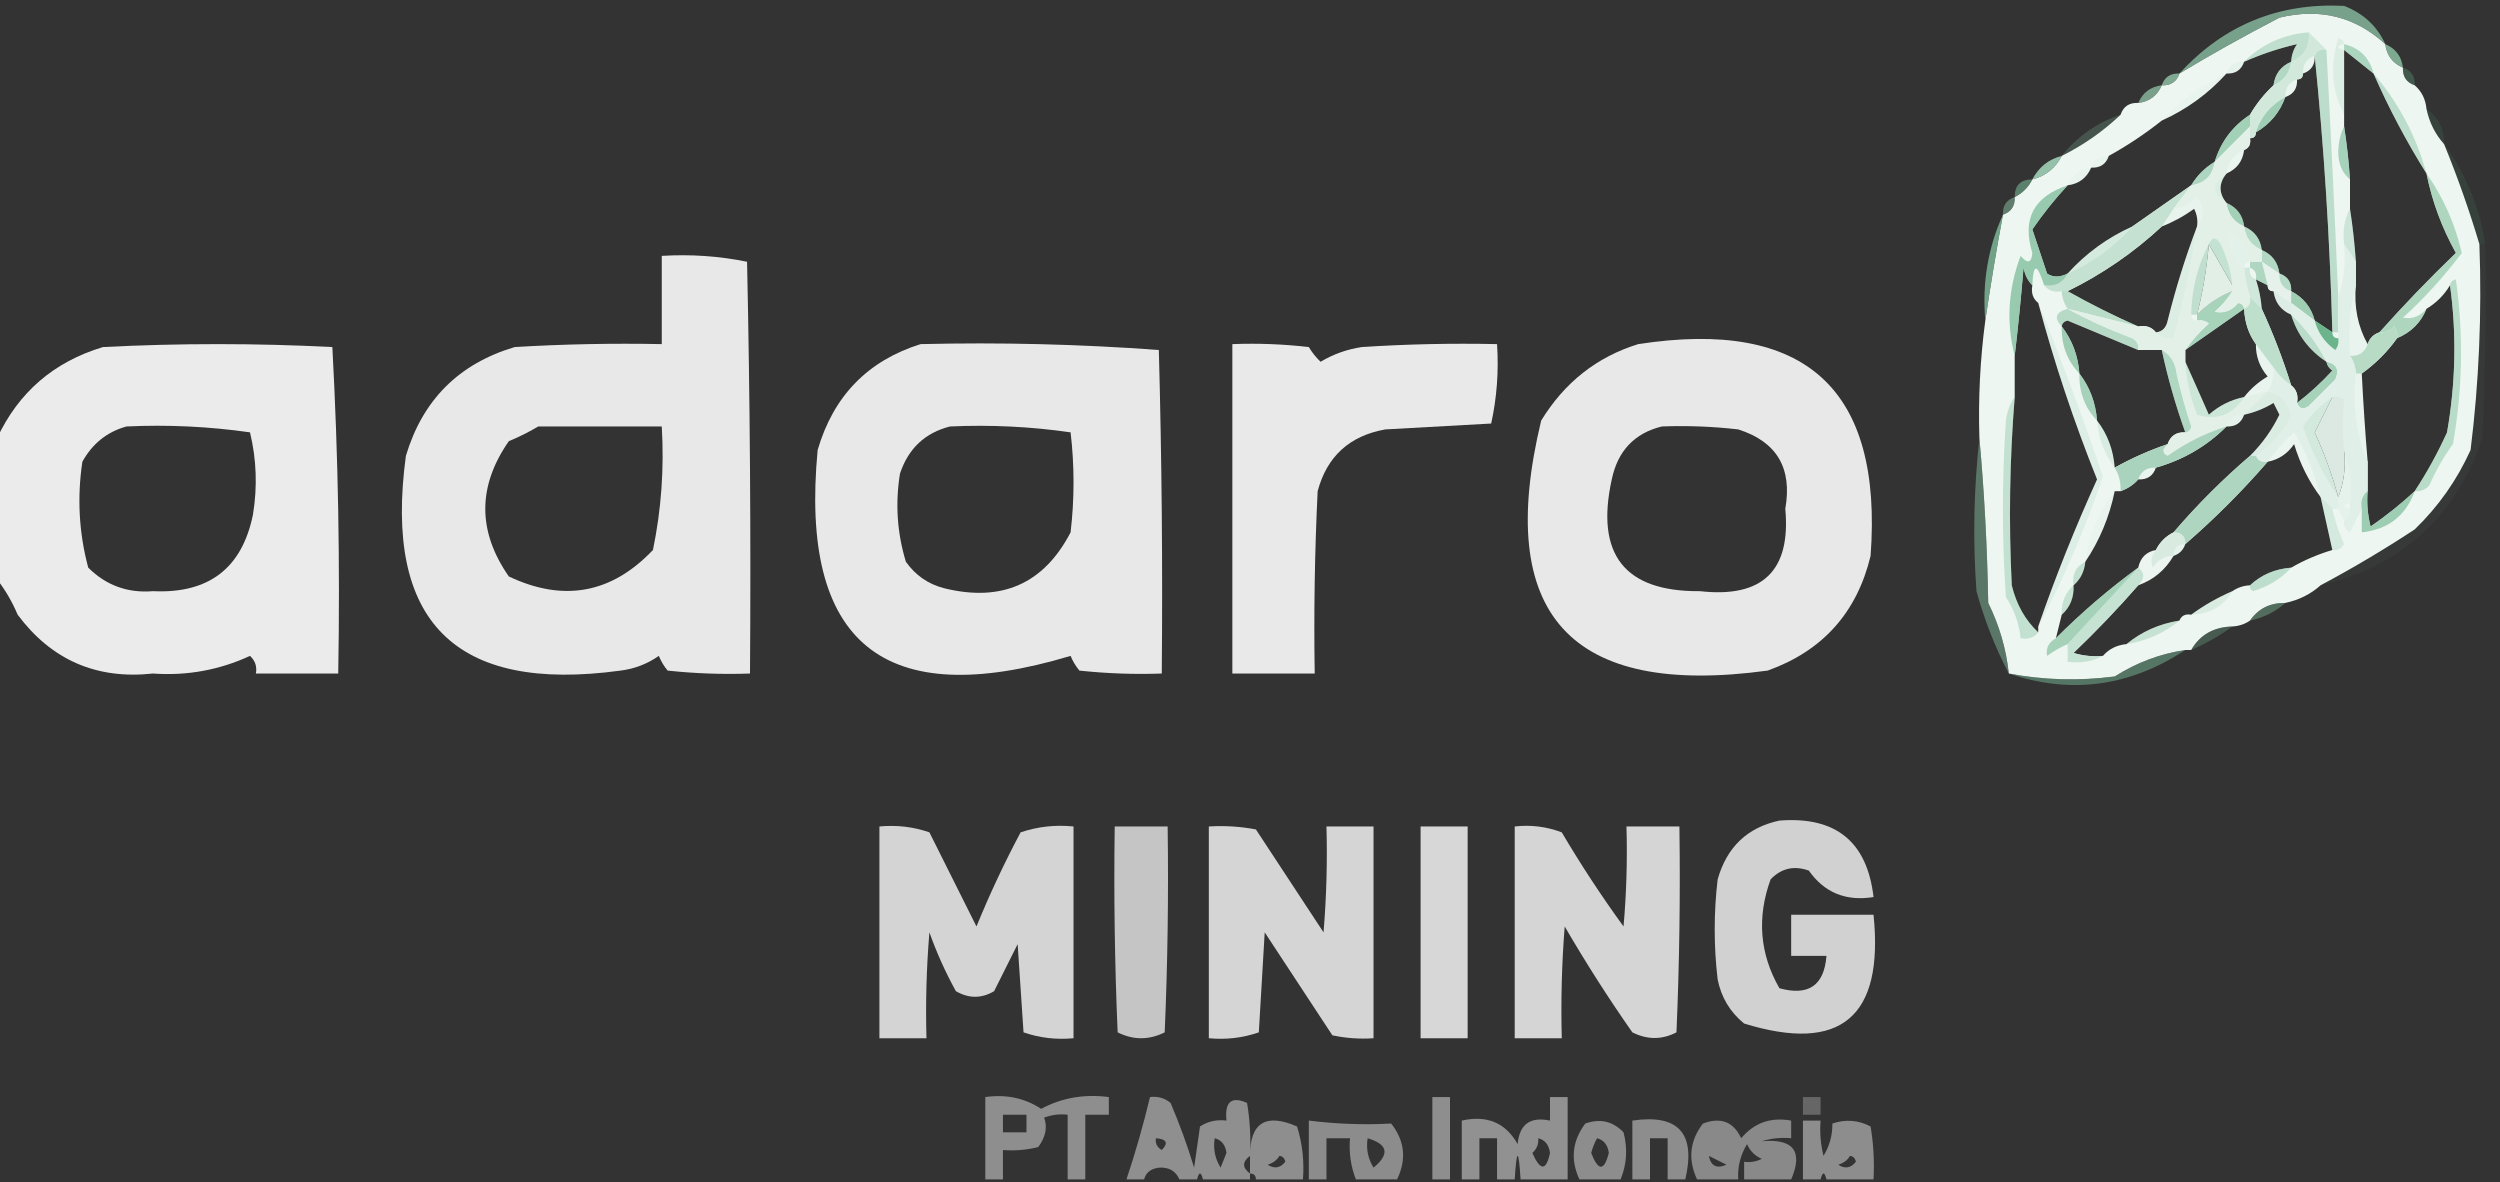 <?xml version="1.0" encoding="UTF-8"?>
<!DOCTYPE svg PUBLIC "-//W3C//DTD SVG 1.1//EN" "http://www.w3.org/Graphics/SVG/1.1/DTD/svg11.dtd">
<svg xmlns="http://www.w3.org/2000/svg" version="1.1" width="425px" height="201px" style="shape-rendering:geometricPrecision; text-rendering:geometricPrecision; image-rendering:optimizeQuality; fill-rule:evenodd; clip-rule:evenodd" xmlns:xlink="http://www.w3.org/1999/xlink">
<rect width="100%" height="100%" fill="#333333" stroke="none"/>
<g><path style="opacity:1" fill="#edf6f1" d="M 405.5,7.5 C 405.738,9.404 406.738,10.738 408.5,11.5C 408.427,13.027 409.094,14.027 410.5,14.5C 411.674,15.514 412.34,16.847 412.5,18.5C 412.992,20.819 413.992,22.819 415.5,24.5C 417.772,30.049 419.772,35.716 421.5,41.5C 421.936,53.243 421.436,64.91 420,76.5C 417.694,81.613 414.528,86.113 410.5,90C 405.268,93.445 399.935,96.611 394.5,99.5C 392.819,101.008 390.819,102.008 388.5,102.5C 385.911,102.461 383.911,103.461 382.5,105.5C 381.609,106.11 380.609,106.443 379.5,106.5C 376.318,106.584 373.985,107.917 372.5,110.5C 372.167,110.5 371.833,110.5 371.5,110.5C 367.219,111.136 363.219,112.636 359.5,115C 353.418,115.788 347.418,115.621 341.5,114.5C 341.047,110.307 339.881,106.307 338,102.5C 337.83,92.991 337.33,83.658 336.5,74.5C 336.287,67.79 336.62,61.123 337.5,54.5C 338.364,48.608 339.364,42.608 340.5,36.5C 341.906,36.027 342.573,35.027 342.5,33.5C 343.833,32.833 344.833,31.833 345.5,30.5C 347.749,29.92 349.415,28.587 350.5,26.5C 354.192,24.656 357.525,22.323 360.5,19.5C 360.973,18.094 361.973,17.427 363.5,17.5C 365.404,17.262 366.738,16.262 367.5,14.5C 369.027,14.573 370.027,13.906 370.5,12.5C 376.005,9.189 381.672,6.022 387.5,3C 394.397,1.325 400.397,2.825 405.5,7.5 Z M 390.5,7.5 C 389.89,8.391 389.557,9.391 389.5,10.5C 387.738,11.262 386.738,12.596 386.5,14.5C 384.937,15.945 383.604,17.611 382.5,19.5C 379.529,21.443 377.529,24.109 376.5,27.5C 374.833,28.5 373.5,29.833 372.5,31.5C 369.158,33.836 365.825,36.169 362.5,38.5C 358.268,40.4 354.601,43.067 351.5,46.5C 350.153,47.171 348.986,47.171 348,46.5C 347.167,44 346.333,41.5 345.5,39C 347.32,36.348 349.32,33.848 351.5,31.5C 353.404,31.262 354.738,30.262 355.5,28.5C 357.027,28.573 358.027,27.906 358.5,26.5C 361.672,24.748 364.672,22.748 367.5,20.5C 371.732,18.6 375.399,15.933 378.5,12.5C 380.027,12.573 381.027,11.906 381.5,10.5C 384.406,9.213 387.406,8.213 390.5,7.5 Z M 398.5,8.5 C 400.167,9.833 401.833,11.167 403.5,12.5C 406.106,18.422 409.106,24.088 412.5,29.5C 413.461,34.256 415.127,38.756 417.5,43C 412.963,47.369 408.63,51.869 404.5,56.5C 403.5,56.833 402.833,57.5 402.5,58.5C 400.825,55.493 400.159,52.16 400.5,48.5C 400.5,47.167 400.5,45.833 400.5,44.5C 400.296,41.482 399.963,38.482 399.5,35.5C 399.5,33.833 399.5,32.167 399.5,30.5C 399.296,27.482 398.963,24.482 398.5,21.5C 398.5,20.833 398.5,20.167 398.5,19.5C 398.5,15.833 398.5,12.167 398.5,8.5 Z M 393.5,9.5 C 395.078,24.978 396.078,40.645 396.5,56.5C 395.5,55.833 394.5,55.167 393.5,54.5C 392.92,52.251 391.587,50.585 389.5,49.5C 389.573,47.973 388.906,46.973 387.5,46.5C 387.262,44.596 386.262,43.262 384.5,42.5C 384.262,40.596 383.262,39.262 381.5,38.5C 381.262,36.596 380.262,35.262 378.5,34.5C 377.167,32.833 377.167,31.167 378.5,29.5C 380.262,28.738 381.262,27.404 381.5,25.5C 382.338,25.158 382.672,24.492 382.5,23.5C 383.167,23.5 383.5,23.167 383.5,22.5C 385.914,21.089 387.581,19.089 388.5,16.5C 389.906,16.027 390.573,15.027 390.5,13.5C 391.167,13.5 391.5,13.167 391.5,12.5C 392.906,12.027 393.573,11.027 393.5,9.5 Z M 373.5,38.5 C 371.546,43.621 369.879,48.955 368.5,54.5C 368.253,55.713 367.586,56.38 366.5,56.5C 365.791,55.596 364.791,55.263 363.5,55.5C 359.377,53.685 355.377,51.685 351.5,49.5C 357.388,46.607 362.722,42.94 367.5,38.5C 369.426,37.758 371.259,36.758 373,35.5C 373.483,36.448 373.649,37.448 373.5,38.5 Z M 345.5,48.5 C 345.263,49.791 345.596,50.791 346.5,51.5C 349.217,61.65 352.55,71.65 356.5,81.5C 352.766,89.71 349.432,98.043 346.5,106.5C 346.5,106.833 346.5,107.167 346.5,107.5C 344.286,105.424 342.786,102.758 342,99.5C 341.47,88.823 341.637,78.156 342.5,67.5C 342.5,65.167 342.5,62.833 342.5,60.5C 343.089,55.52 343.589,50.52 344,45.5C 344.232,46.737 344.732,47.737 345.5,48.5 Z M 383.5,47.5 C 384.167,47.833 384.833,48.167 385.5,48.5C 385.5,49.167 385.833,49.5 386.5,49.5C 386.738,51.404 387.738,52.738 389.5,53.5C 390.529,56.891 392.529,59.557 395.5,61.5C 395.611,62.117 395.944,62.617 396.5,63C 394.63,65.04 392.63,66.873 390.5,68.5C 390.737,67.209 390.404,66.209 389.5,65.5C 388.108,61.051 386.441,56.718 384.5,52.5C 384.371,50.784 384.038,49.117 383.5,47.5 Z M 416.5,48.5 C 417.641,56.692 417.474,65.025 416,73.5C 414.423,76.989 412.589,80.323 410.5,83.5C 408.163,85.666 405.663,87.666 403,89.5C 402.505,87.527 402.338,85.527 402.5,83.5C 402.5,81.833 402.5,80.167 402.5,78.5C 402.084,73.507 401.751,68.507 401.5,63.5C 403.833,61.833 405.833,59.833 407.5,57.5C 409.911,56.483 411.578,54.816 412.5,52.5C 414.167,51.5 415.5,50.167 416.5,48.5 Z M 381.5,52.5 C 381.595,54.786 382.262,56.786 383.5,58.5C 383.472,60.582 384.139,62.416 385.5,64C 383.907,64.949 382.574,66.115 381.5,67.5C 379.243,67.962 377.243,68.962 375.5,70.5C 374.145,67.408 372.812,64.408 371.5,61.5C 371.5,60.833 371.5,60.167 371.5,59.5C 374.815,57.192 378.149,54.859 381.5,52.5 Z M 350.5,55.5 C 350.56,54.957 350.893,54.624 351.5,54.5C 355.526,56.182 359.526,57.849 363.5,59.5C 364.833,59.5 366.167,59.5 367.5,59.5C 368.526,64.273 369.859,68.939 371.5,73.5C 369.973,73.427 368.973,74.094 368.5,75.5C 365.378,76.561 362.378,77.895 359.5,79.5C 359.267,76.458 358.267,73.792 356.5,71.5C 356.267,68.458 355.267,65.792 353.5,63.5C 353.267,60.458 352.267,57.792 350.5,55.5 Z M 375.5,41.5 C 376.833,43.833 378.167,46.167 379.5,48.5C 379.5,48.833 379.5,49.167 379.5,49.5C 377.246,50.415 375.246,51.748 373.5,53.5C 374.486,49.557 375.152,45.557 375.5,41.5 Z M 396.5,67.5 C 397.239,67.369 397.906,67.536 398.5,68C 398.173,70.685 398.173,73.518 398.5,76.5C 398.806,79.385 398.473,82.052 397.5,84.5C 396.462,80.752 395.129,77.085 393.5,73.5C 394.519,71.489 395.519,69.489 396.5,67.5 Z M 382.5,77.5 C 377.86,81.473 373.527,85.806 369.5,90.5C 368.167,91.167 367.167,92.167 366.5,93.5C 364.856,93.81 363.856,94.81 363.5,96.5C 358.558,100.103 353.892,104.103 349.5,108.5C 349.833,107.167 350.167,105.833 350.5,104.5C 351.931,103.22 352.598,101.553 352.5,99.5C 353.674,98.486 354.34,97.153 354.5,95.5C 356.931,91.889 358.597,87.889 359.5,83.5C 359.833,83.5 360.167,83.5 360.5,83.5C 361.71,83.068 362.71,82.401 363.5,81.5C 365.027,81.573 366.027,80.906 366.5,79.5C 371.165,78.172 375.165,75.839 378.5,72.5C 380.027,72.573 381.027,71.906 381.5,70.5C 383.258,70.123 384.925,69.457 386.5,68.5C 386.833,69.167 387.167,69.833 387.5,70.5C 386.231,73.105 384.564,75.438 382.5,77.5 Z M 394.5,84.5 C 395.167,87.5 395.833,90.5 396.5,93.5C 394.046,94.227 391.713,95.227 389.5,96.5C 386.759,96.707 384.426,97.707 382.5,99.5C 381.391,99.557 380.391,99.89 379.5,100.5C 376.968,101.596 374.635,102.929 372.5,104.5C 371.508,104.328 370.842,104.662 370.5,105.5C 367.088,106.042 364.088,107.375 361.5,109.5C 359.847,109.66 358.514,110.326 357.5,111.5C 355.801,111.66 354.134,111.494 352.5,111C 356.398,107.271 360.065,103.438 363.5,99.5C 366.089,98.581 368.089,96.914 369.5,94.5C 370.5,94.167 371.167,93.5 371.5,92.5C 376.5,88.167 381.167,83.5 385.5,78.5C 387.371,78.141 388.871,77.141 390,75.5C 391.003,78.84 392.503,81.84 394.5,84.5 Z"/></g>
<g><path style="opacity:0.745" fill="#8ec6a8" d="M 405.5,7.5 C 400.397,2.825 394.397,1.325 387.5,3C 381.672,6.022 376.005,9.189 370.5,12.5C 378.005,4.275 387.339,0.441 398.5,1C 401.786,2.282 404.12,4.448 405.5,7.5 Z"/></g>
<g><path style="opacity:0.431" fill="#86c1a1" d="M 392.5,5.5 C 392.727,7.933 391.727,9.599 389.5,10.5C 389.557,9.391 389.89,8.391 390.5,7.5C 387.406,8.213 384.406,9.213 381.5,10.5C 384.497,7.504 388.164,5.837 392.5,5.5 Z"/></g>
<g><path style="opacity:0.58" fill="#7dbd9a" d="M 398.5,8.5 C 398.5,8.167 398.5,7.833 398.5,7.5C 401.167,8.167 402.833,9.833 403.5,12.5C 401.833,11.167 400.167,9.833 398.5,8.5 Z"/></g>
<g><path style="opacity:0.792" fill="#93c8ab" d="M 405.5,7.5 C 407.262,8.262 408.262,9.596 408.5,11.5C 406.738,10.738 405.738,9.404 405.5,7.5 Z"/></g>
<g><path style="opacity:0.031" fill="#68b38b" d="M 393.5,9.5 C 393.573,11.027 392.906,12.027 391.5,12.5C 391.427,10.973 392.094,9.973 393.5,9.5 Z"/></g>
<g><path style="opacity:0.055" fill="#61af85" d="M 381.5,10.5 C 381.027,11.906 380.027,12.573 378.5,12.5C 378.973,11.094 379.973,10.427 381.5,10.5 Z"/></g>
<g><path style="opacity:0.545" fill="#81bf9c" d="M 389.5,10.5 C 389.262,12.404 388.262,13.738 386.5,14.5C 386.738,12.596 387.738,11.262 389.5,10.5 Z"/></g>
<g><path style="opacity:0.784" fill="#95c9ac" d="M 370.5,12.5 C 370.027,13.906 369.027,14.573 367.5,14.5C 367.973,13.094 368.973,12.427 370.5,12.5 Z"/></g>
<g><path style="opacity:0.975" fill="#d0e7da" d="M 392.5,5.5 C 393.5,6.5 394.5,7.5 395.5,8.5C 394.508,8.328 393.842,8.662 393.5,9.5C 392.094,9.973 391.427,10.973 391.5,12.5C 391.5,13.167 391.167,13.5 390.5,13.5C 389.094,13.973 388.427,14.973 388.5,16.5C 385.983,17.893 384.316,19.893 383.5,22.5C 383.5,23.167 383.167,23.5 382.5,23.5C 382.5,22.833 382.5,22.167 382.5,21.5C 382.5,20.833 382.5,20.167 382.5,19.5C 383.604,17.611 384.937,15.945 386.5,14.5C 388.262,13.738 389.262,12.404 389.5,10.5C 391.727,9.599 392.727,7.933 392.5,5.5 Z"/></g>
<g><path style="opacity:0.314" fill="#63b087" d="M 408.5,11.5 C 409.906,11.973 410.573,12.973 410.5,14.5C 409.094,14.027 408.427,13.027 408.5,11.5 Z"/></g>
<g><path style="opacity:0.024" fill="#6bb58d" d="M 390.5,13.5 C 390.573,15.027 389.906,16.027 388.5,16.5C 388.427,14.973 389.094,13.973 390.5,13.5 Z"/></g>
<g><path style="opacity:0.722" fill="#96c9ad" d="M 367.5,14.5 C 366.738,16.262 365.404,17.262 363.5,17.5C 364.262,15.738 365.596,14.738 367.5,14.5 Z"/></g>
<g><path style="opacity:0.02" fill="#7cbd9a" d="M 378.5,12.5 C 375.399,15.933 371.732,18.6 367.5,20.5C 370.601,17.067 374.268,14.4 378.5,12.5 Z"/></g>
<g><path style="opacity:0.176" fill="#90c7a9" d="M 398.5,7.5 C 397.167,7.833 397.167,8.167 398.5,8.5C 398.5,12.167 398.5,15.833 398.5,19.5C 396.395,15.43 396.062,11.097 397.5,6.5C 398.107,6.624 398.44,6.957 398.5,7.5 Z"/></g>
<g><path style="opacity:0.243" fill="#7ebe9c" d="M 360.5,19.5 C 357.525,22.323 354.192,24.656 350.5,26.5C 353.172,23.169 356.505,20.835 360.5,19.5 Z"/></g>
<g><path style="opacity:0.635" fill="#78bb96" d="M 382.5,19.5 C 382.5,20.167 382.5,20.833 382.5,21.5C 380.5,23.5 378.5,25.5 376.5,27.5C 377.529,24.109 379.529,21.443 382.5,19.5 Z"/></g>
<g><path style="opacity:0.812" fill="#8dc5a6" d="M 388.5,16.5 C 387.581,19.089 385.914,21.089 383.5,22.5C 384.316,19.893 385.983,17.893 388.5,16.5 Z"/></g>
<g><path style="opacity:0.137" fill="#4ea676" d="M 412.5,18.5 C 414.539,19.911 415.539,21.911 415.5,24.5C 413.992,22.819 412.992,20.819 412.5,18.5 Z"/></g>
<g><path style="opacity:0.388" fill="#70b790" d="M 403.5,12.5 C 407.745,17.437 410.745,23.104 412.5,29.5C 409.106,24.088 406.106,18.422 403.5,12.5 Z"/></g>
<g><path style="opacity:0.024" fill="#5eae83" d="M 358.5,26.5 C 358.027,27.906 357.027,28.573 355.5,28.5C 355.973,27.094 356.973,26.427 358.5,26.5 Z"/></g>
<g><path style="opacity:0.012" fill="#66b28a" d="M 381.5,25.5 C 381.262,27.404 380.262,28.738 378.5,29.5C 378.738,27.596 379.738,26.262 381.5,25.5 Z"/></g>
<g><path style="opacity:0.694" fill="#88c3a3" d="M 398.5,21.5 C 398.963,24.482 399.296,27.482 399.5,30.5C 398.235,29.485 397.569,27.985 397.5,26C 397.508,24.293 397.842,22.793 398.5,21.5 Z"/></g>
<g><path style="opacity:0.914" fill="#9fcfb5" d="M 350.5,26.5 C 349.415,28.587 347.749,29.92 345.5,30.5C 346.585,28.413 348.251,27.08 350.5,26.5 Z"/></g>
<g><path style="opacity:0.592" fill="#82bf9d" d="M 376.5,27.5 C 376.167,29.833 374.833,31.167 372.5,31.5C 373.5,29.833 374.833,28.5 376.5,27.5 Z"/></g>
<g><path style="opacity:0.035" fill="#82c09f" d="M 355.5,28.5 C 354.738,30.262 353.404,31.262 351.5,31.5C 352.262,29.738 353.596,28.738 355.5,28.5 Z"/></g>
<g><path style="opacity:0.129" fill="#6db68f" d="M 378.5,29.5 C 377.167,31.167 377.167,32.833 378.5,34.5C 375.833,32.833 375.833,31.167 378.5,29.5 Z"/></g>
<g><path style="opacity:0.569" fill="#7abc99" d="M 345.5,30.5 C 344.833,31.833 343.833,32.833 342.5,33.5C 342.5,31.5 343.5,30.5 345.5,30.5 Z"/></g>
<g><path style="opacity:0.047" fill="#80bf9d" d="M 373.5,38.5 C 373.649,37.448 373.483,36.448 373,35.5C 371.259,36.758 369.426,37.758 367.5,38.5C 368.167,37.5 368.833,36.5 369.5,35.5C 371.044,35.297 372.378,34.63 373.5,33.5C 374.788,35.298 374.788,36.965 373.5,38.5 Z"/></g>
<g><path style="opacity:0.498" fill="#8dc5a7" d="M 342.5,33.5 C 342.573,35.027 341.906,36.027 340.5,36.5C 340.427,34.973 341.094,33.973 342.5,33.5 Z"/></g>
<g><path style="opacity:0.561" fill="#6ab48c" d="M 378.5,34.5 C 380.262,35.262 381.262,36.596 381.5,38.5C 379.738,37.738 378.738,36.404 378.5,34.5 Z"/></g>
<g><path style="opacity:0.231" fill="#60b086" d="M 399.5,35.5 C 399.963,38.482 400.296,41.482 400.5,44.5C 399.833,43.5 399.167,42.5 398.5,41.5C 398.205,39.265 398.539,37.265 399.5,35.5 Z"/></g>
<g><path style="opacity:0.118" fill="#55aa7c" d="M 415.5,24.5 C 419.18,29.538 421.514,35.205 422.5,41.5C 422.167,41.5 421.833,41.5 421.5,41.5C 419.772,35.716 417.772,30.049 415.5,24.5 Z"/></g>
<g><path style="opacity:0.21" fill="#75b994" d="M 362.5,38.5 C 359.399,41.933 355.732,44.6 351.5,46.5C 354.601,43.067 358.268,40.4 362.5,38.5 Z"/></g>
<g><path style="opacity:0.776" fill="#83c1a0" d="M 340.5,36.5 C 339.364,42.608 338.364,48.608 337.5,54.5C 336.95,48.108 337.95,42.108 340.5,36.5 Z"/></g>
<g><path style="opacity:0.133" fill="#72b892" d="M 373.5,38.5 C 372.582,44.921 371.248,51.255 369.5,57.5C 368.209,57.737 367.209,57.404 366.5,56.5C 367.586,56.38 368.253,55.713 368.5,54.5C 369.879,48.955 371.546,43.621 373.5,38.5 Z"/></g>
<g><path style="opacity:0.455" fill="#72b893" d="M 381.5,38.5 C 383.262,39.262 384.262,40.596 384.5,42.5C 382.738,41.738 381.738,40.404 381.5,38.5 Z"/></g>
<g><path style="opacity:0.886" fill="#fefffe" d="M 112.5,43.5 C 117.43,43.197 122.263,43.531 127,44.5C 127.5,67.831 127.667,91.164 127.5,114.5C 122.821,114.666 118.155,114.499 113.5,114C 112.874,113.25 112.374,112.416 112,111.5C 110.055,112.863 107.888,113.697 105.5,114C 77.356,117.856 65.189,105.689 69,77.5C 71.842,67.991 78.009,61.825 87.5,59C 95.827,58.5 104.16,58.334 112.5,58.5C 112.5,53.5 112.5,48.5 112.5,43.5 Z M 91.5,72.5 C 98.5,72.5 105.5,72.5 112.5,72.5C 112.925,79.615 112.425,86.615 111,93.5C 103.968,100.901 95.801,102.401 86.5,98C 81.167,90.333 81.167,82.667 86.5,75C 88.315,74.243 89.981,73.41 91.5,72.5 Z"/></g>
<g><path style="opacity:0.067" fill="#59ab7e" d="M 382.5,44.5 C 381.833,44.5 381.5,44.833 381.5,45.5C 379.825,43.821 378.992,41.821 379,39.5C 380.669,40.846 381.836,42.513 382.5,44.5 Z"/></g>
<g><path style="opacity:0.494" fill="#78bb97" d="M 384.5,42.5 C 386.262,43.262 387.262,44.596 387.5,46.5C 386.5,45.833 385.5,45.167 384.5,44.5C 384.5,43.833 384.5,43.167 384.5,42.5 Z"/></g>
<g><path style="opacity:0.961" fill="#c4e0d0" d="M 372.5,31.5 C 371.5,32.833 370.5,34.167 369.5,35.5C 368.833,36.5 368.167,37.5 367.5,38.5C 362.722,42.94 357.388,46.607 351.5,49.5C 351.167,49.5 350.833,49.5 350.5,49.5C 349.209,49.737 348.209,49.404 347.5,48.5C 349.38,48.771 350.713,48.104 351.5,46.5C 355.732,44.6 359.399,41.933 362.5,38.5C 365.825,36.169 369.158,33.836 372.5,31.5 Z"/></g>
<g><path style="opacity:0.976" fill="#e4f0e9" d="M 384.5,44.5 C 385.5,45.167 386.5,45.833 387.5,46.5C 387.427,48.027 388.094,49.027 389.5,49.5C 389.5,50.167 389.5,50.833 389.5,51.5C 388.5,50.833 387.5,50.167 386.5,49.5C 385.833,49.5 385.5,49.167 385.5,48.5C 385.167,47.167 384.833,45.833 384.5,44.5 Z"/></g>
<g><path style="opacity:0.427" fill="#7abc98" d="M 393.5,9.5 C 393.842,8.662 394.508,8.328 395.5,8.5C 396.241,22.496 396.907,36.496 397.5,50.5C 397.5,52.5 397.5,54.5 397.5,56.5C 397.167,56.5 396.833,56.5 396.5,56.5C 396.078,40.645 395.078,24.978 393.5,9.5 Z"/></g>
<g><path style="opacity:0.188" fill="#5aac80" d="M 381.5,45.5 C 381.833,45.5 382.167,45.5 382.5,45.5C 382.328,46.492 382.662,47.158 383.5,47.5C 384.038,49.117 384.371,50.784 384.5,52.5C 383.833,51.833 383.167,51.167 382.5,50.5C 381.962,48.883 381.629,47.216 381.5,45.5 Z"/></g>
<g><path style="opacity:0.576" fill="#81bf9d" d="M 382.5,45.5 C 382.5,45.167 382.5,44.833 382.5,44.5C 383.167,44.5 383.833,44.5 384.5,44.5C 384.833,45.833 385.167,47.167 385.5,48.5C 384.833,48.167 384.167,47.833 383.5,47.5C 383.672,46.508 383.338,45.842 382.5,45.5 Z"/></g>
<g><path style="opacity:0.804" fill="#83c09f" d="M 351.5,31.5 C 349.32,33.848 347.32,36.348 345.5,39C 346.333,41.5 347.167,44 348,46.5C 348.986,47.171 350.153,47.171 351.5,46.5C 350.713,48.104 349.38,48.771 347.5,48.5C 346.305,44.714 345.638,44.714 345.5,48.5C 344.732,47.737 344.232,46.737 344,45.5C 343.589,50.52 343.089,55.52 342.5,60.5C 341.034,54.855 341.368,49.188 343.5,43.5C 344.687,44.894 345.354,44.727 345.5,43C 343.706,37.272 345.706,33.439 351.5,31.5 Z"/></g>
<g><path style="opacity:0.537" fill="#85c1a2" d="M 387.5,46.5 C 388.906,46.973 389.573,47.973 389.5,49.5C 388.094,49.027 387.427,48.027 387.5,46.5 Z"/></g>
<g><path style="opacity:0.659" fill="#8dc5a6" d="M 412.5,29.5 C 415.35,33.523 417.35,38.023 418.5,43C 415.549,46.954 412.216,50.621 408.5,54C 410.066,54.3 411.399,53.8 412.5,52.5C 411.578,54.816 409.911,56.483 407.5,57.5C 407.631,56.761 407.464,56.094 407,55.5C 406.329,56.252 405.496,56.586 404.5,56.5C 408.63,51.869 412.963,47.369 417.5,43C 415.127,38.756 413.461,34.256 412.5,29.5 Z"/></g>
<g><path style="opacity:0.667" fill="#86c1a0" d="M 379.5,49.5 C 378.71,50.794 377.71,51.961 376.5,53C 378.047,53.333 379.38,52.833 380.5,51.5C 381.107,51.624 381.44,51.957 381.5,52.5C 378.149,54.859 374.815,57.192 371.5,59.5C 372.625,57.871 373.959,56.371 375.5,55C 374.906,54.536 374.239,54.369 373.5,54.5C 373.5,54.167 373.5,53.833 373.5,53.5C 375.246,51.748 377.246,50.415 379.5,49.5 Z"/></g>
<g><path style="opacity:0.537" fill="#8cc5a5" d="M 350.5,49.5 C 350.833,49.5 351.167,49.5 351.5,49.5C 355.377,51.685 359.377,53.685 363.5,55.5C 359.515,54.512 355.515,53.512 351.5,52.5C 350.89,51.609 350.557,50.609 350.5,49.5 Z"/></g>
<g><path style="opacity:0.129" fill="#74b993" d="M 386.5,49.5 C 387.5,50.167 388.5,50.833 389.5,51.5C 389.5,52.167 389.5,52.833 389.5,53.5C 387.738,52.738 386.738,51.404 386.5,49.5 Z"/></g>
<g><path style="opacity:0.725" fill="#83c09e" d="M 389.5,49.5 C 391.587,50.585 392.92,52.251 393.5,54.5C 392.167,53.5 390.833,52.5 389.5,51.5C 389.5,50.833 389.5,50.167 389.5,49.5 Z"/></g>
<g><path style="opacity:0.558" fill="#90c7a9" d="M 416.5,48.5 C 416.56,47.957 416.893,47.624 417.5,47.5C 418.817,56.861 418.65,66.194 417,75.5C 415.414,77.671 414.08,80.004 413,82.5C 412.329,83.252 411.496,83.586 410.5,83.5C 412.589,80.323 414.423,76.989 416,73.5C 417.474,65.025 417.641,56.692 416.5,48.5 Z"/></g>
<g><path style="opacity:0.475" fill="#7abc99" d="M 351.5,52.5 C 354.957,54.391 358.624,56.058 362.5,57.5C 363.298,57.957 363.631,58.624 363.5,59.5C 359.526,57.849 355.526,56.182 351.5,54.5C 350.893,54.624 350.56,54.957 350.5,55.5C 349.115,54.053 349.448,53.053 351.5,52.5 Z"/></g>
<g><path style="opacity:0.993" fill="#e2f0e8" d="M 382.5,21.5 C 382.5,22.167 382.5,22.833 382.5,23.5C 382.672,24.492 382.338,25.158 381.5,25.5C 379.738,26.262 378.738,27.596 378.5,29.5C 375.833,31.167 375.833,32.833 378.5,34.5C 378.738,36.404 379.738,37.738 381.5,38.5C 381.738,40.404 382.738,41.738 384.5,42.5C 384.5,43.167 384.5,43.833 384.5,44.5C 383.833,44.5 383.167,44.5 382.5,44.5C 381.836,42.513 380.669,40.846 379,39.5C 378.992,41.821 379.825,43.821 381.5,45.5C 381.629,47.216 381.962,48.883 382.5,50.5C 382.672,51.492 382.338,52.158 381.5,52.5C 381.44,51.957 381.107,51.624 380.5,51.5C 379.38,52.833 378.047,53.333 376.5,53C 377.71,51.961 378.71,50.794 379.5,49.5C 379.5,49.167 379.5,48.833 379.5,48.5C 379.244,46.063 378.577,43.729 377.5,41.5C 376.743,40.227 376.077,40.227 375.5,41.5C 373.584,45.163 372.584,49.163 372.5,53.5C 372.5,54.167 372.833,54.5 373.5,54.5C 374.239,54.369 374.906,54.536 375.5,55C 373.959,56.371 372.625,57.871 371.5,59.5C 371.5,60.167 371.5,60.833 371.5,61.5C 371.692,64.601 372.358,67.601 373.5,70.5C 376.833,71.544 379.499,70.544 381.5,67.5C 382.833,67.167 384.167,66.833 385.5,66.5C 384.167,67.833 382.833,69.167 381.5,70.5C 379.973,70.427 378.973,71.094 378.5,72.5C 374.91,73.628 371.577,75.295 368.5,77.5C 367.537,77.03 367.537,76.364 368.5,75.5C 368.973,74.094 369.973,73.427 371.5,73.5C 372.043,73.44 372.376,73.107 372.5,72.5C 371.512,69.55 370.679,66.55 370,63.5C 369.8,61.68 368.966,60.347 367.5,59.5C 366.167,59.5 364.833,59.5 363.5,59.5C 363.631,58.624 363.298,57.957 362.5,57.5C 358.624,56.058 354.957,54.391 351.5,52.5C 355.515,53.512 359.515,54.512 363.5,55.5C 364.791,55.263 365.791,55.596 366.5,56.5C 367.209,57.404 368.209,57.737 369.5,57.5C 371.248,51.255 372.582,44.921 373.5,38.5C 374.788,36.965 374.788,35.298 373.5,33.5C 372.378,34.63 371.044,35.297 369.5,35.5C 370.5,34.167 371.5,32.833 372.5,31.5C 374.833,31.167 376.167,29.833 376.5,27.5C 378.5,25.5 380.5,23.5 382.5,21.5 Z M 375.5,41.5 C 376.833,43.833 378.167,46.167 379.5,48.5C 379.5,48.833 379.5,49.167 379.5,49.5C 377.246,50.415 375.246,51.748 373.5,53.5C 374.486,49.557 375.152,45.557 375.5,41.5 Z"/></g>
<g><path style="opacity:0.294" fill="#64b187" d="M 375.5,41.5 C 376.077,40.227 376.743,40.227 377.5,41.5C 378.577,43.729 379.244,46.063 379.5,48.5C 378.167,46.167 376.833,43.833 375.5,41.5 Z"/></g>
<g><path style="opacity:0.361" fill="#72b892" d="M 375.5,41.5 C 375.152,45.557 374.486,49.557 373.5,53.5C 373.167,53.5 372.833,53.5 372.5,53.5C 372.584,49.163 373.584,45.163 375.5,41.5 Z"/></g>
<g><path style="opacity:0.369" fill="#66b288" d="M 389.5,53.5 C 391.984,55.8 393.984,58.467 395.5,61.5C 392.529,59.557 390.529,56.891 389.5,53.5 Z"/></g>
<g><path style="opacity:0.902" fill="#fefffe" d="M -0.5,98.5 C -0.5,90.5 -0.5,82.5 -0.5,74.5C 3.162,66.674 9.162,61.508 17.5,59C 30.5,58.333 43.5,58.333 56.5,59C 57.492,77.424 57.826,95.924 57.5,114.5C 52.833,114.5 48.167,114.5 43.5,114.5C 43.719,113.325 43.386,112.325 42.5,111.5C 37.285,113.91 31.785,114.91 26,114.5C 16.419,115.542 8.752,112.209 3,104.5C 2.059,102.273 0.892,100.273 -0.5,98.5 Z M 21.5,72.5 C 28.532,72.17 35.532,72.503 42.5,73.5C 43.61,78.111 43.777,82.778 43,87.5C 41.142,96.615 35.475,100.948 26,100.5C 21.706,100.852 18.04,99.518 15,96.5C 13.424,90.612 13.091,84.612 14,78.5C 15.707,75.41 18.207,73.41 21.5,72.5 Z"/></g>
<g><path style="opacity:0.885" fill="#fefffe" d="M 156.5,58.5 C 170.079,58.177 183.579,58.51 197,59.5C 197.5,77.83 197.667,96.164 197.5,114.5C 192.821,114.666 188.155,114.499 183.5,114C 182.874,113.25 182.374,112.416 182,111.5C 150.226,121.05 135.893,109.384 139,76.5C 141.683,67.318 147.517,61.318 156.5,58.5 Z M 161.5,72.5 C 168.422,72.188 175.256,72.521 182,73.5C 182.667,79.167 182.667,84.833 182,90.5C 177.455,99.248 170.288,102.415 160.5,100C 157.804,99.31 155.637,97.81 154,95.5C 152.508,90.589 152.174,85.589 153,80.5C 154.419,76.245 157.253,73.579 161.5,72.5 Z"/></g>
<g><path style="opacity:0.892" fill="#fefffe" d="M 209.5,58.5 C 213.846,58.334 218.179,58.501 222.5,59C 223.047,59.925 223.713,60.758 224.5,61.5C 226.667,60.208 229,59.375 231.5,59C 239.159,58.5 246.826,58.334 254.5,58.5C 254.8,63.099 254.467,67.599 253.5,72C 247.5,72.333 241.5,72.667 235.5,73C 229.412,74.09 225.579,77.59 224,83.5C 223.5,93.828 223.334,104.161 223.5,114.5C 218.833,114.5 214.167,114.5 209.5,114.5C 209.5,95.833 209.5,77.167 209.5,58.5 Z"/></g>
<g><path style="opacity:0.884" fill="#fefffe" d="M 278.5,58.5 C 306.941,54.117 320.108,66.117 318,94.5C 315.677,104.156 309.843,110.656 300.5,114C 266.887,118.593 254.053,104.426 262,71.5C 265.969,65.01 271.469,60.676 278.5,58.5 Z M 282.5,72.5 C 286.846,72.334 291.179,72.501 295.5,73C 302.051,75.077 304.718,79.577 303.5,86.5C 304.471,97.027 299.638,101.694 289,100.5C 276.192,100.607 271.192,94.274 274,81.5C 275.015,76.654 277.849,73.654 282.5,72.5 Z"/></g>
<g><path style="opacity:0.031" fill="#6ab48c" d="M 400.5,48.5 C 400.159,52.16 400.825,55.493 402.5,58.5C 402.027,59.906 401.027,60.573 399.5,60.5C 399.183,56.298 399.517,52.298 400.5,48.5 Z"/></g>
<g><path style="opacity:0.988" fill="#b7dac5" d="M 407.5,57.5 C 405.833,59.833 403.833,61.833 401.5,63.5C 401.167,63.5 400.833,63.5 400.5,63.5C 400.443,62.391 400.11,61.391 399.5,60.5C 401.027,60.573 402.027,59.906 402.5,58.5C 402.833,57.5 403.5,56.833 404.5,56.5C 405.496,56.586 406.329,56.252 407,55.5C 407.464,56.094 407.631,56.761 407.5,57.5 Z"/></g>
<g><path style="opacity:0.808" fill="#8bc4a5" d="M 350.5,55.5 C 352.267,57.792 353.267,60.458 353.5,63.5C 351.415,61.316 350.415,58.649 350.5,55.5 Z"/></g>
<g><path style="opacity:0.957" fill="#bdddcb" d="M 382.5,50.5 C 383.167,51.167 383.833,51.833 384.5,52.5C 386.441,56.718 388.108,61.051 389.5,65.5C 388.272,64.694 387.272,63.694 386.5,62.5C 385.5,61.167 384.5,59.833 383.5,58.5C 382.262,56.786 381.595,54.786 381.5,52.5C 382.338,52.158 382.672,51.492 382.5,50.5 Z"/></g>
<g><path style="opacity:0.02" fill="#86c2a2" d="M 383.5,58.5 C 384.5,59.833 385.5,61.167 386.5,62.5C 386.567,63.959 386.234,65.292 385.5,66.5C 384.167,66.833 382.833,67.167 381.5,67.5C 382.574,66.115 383.907,64.949 385.5,64C 384.139,62.416 383.472,60.582 383.5,58.5 Z"/></g>
<g><path style="opacity:0.733" fill="#8bc4a5" d="M 395.5,61.5 C 397.225,61.843 397.725,62.843 397,64.5C 395.5,66 394,67.5 392.5,69C 391.563,69.692 390.897,69.525 390.5,68.5C 392.63,66.873 394.63,65.04 396.5,63C 395.944,62.617 395.611,62.117 395.5,61.5 Z"/></g>
<g><path style="opacity:0.122" fill="#69b48c" d="M 346.5,51.5 C 350.436,61.132 354.103,70.965 357.5,81C 354.493,89.875 350.827,98.375 346.5,106.5C 349.432,98.043 352.766,89.71 356.5,81.5C 352.55,71.65 349.217,61.65 346.5,51.5 Z"/></g>
<g><path style="opacity:0.455" fill="#67b38a" d="M 367.5,59.5 C 368.966,60.347 369.8,61.68 370,63.5C 370.679,66.55 371.512,69.55 372.5,72.5C 372.376,73.107 372.043,73.44 371.5,73.5C 369.859,68.939 368.526,64.273 367.5,59.5 Z"/></g>
<g><path style="opacity:0.165" fill="#81bf9d" d="M 385.5,66.5 C 387.844,66.979 389.178,68.479 389.5,71C 388.015,73.652 386.015,75.818 383.5,77.5C 383.167,77.5 382.833,77.5 382.5,77.5C 384.564,75.438 386.231,73.105 387.5,70.5C 387.167,69.833 386.833,69.167 386.5,68.5C 384.925,69.457 383.258,70.123 381.5,70.5C 382.833,69.167 384.167,67.833 385.5,66.5 Z"/></g>
<g><path style="opacity:0.965" fill="#e1efe8" d="M 398.5,41.5 C 399.167,42.5 399.833,43.5 400.5,44.5C 400.5,45.833 400.5,47.167 400.5,48.5C 399.517,52.298 399.183,56.298 399.5,60.5C 400.11,61.391 400.443,62.391 400.5,63.5C 399.892,68.944 400.558,73.944 402.5,78.5C 402.5,80.167 402.5,81.833 402.5,83.5C 401.596,84.209 401.263,85.209 401.5,86.5C 400.839,87.718 400.172,89.051 399.5,90.5C 398.702,90.043 398.369,89.376 398.5,88.5C 399.338,88.158 399.672,87.492 399.5,86.5C 399.5,86.167 399.5,85.833 399.5,85.5C 399.81,82.287 399.477,79.287 398.5,76.5C 398.173,73.518 398.173,70.685 398.5,68C 397.906,67.536 397.239,67.369 396.5,67.5C 394.521,68.812 392.855,70.479 391.5,72.5C 393.003,76.84 395.003,80.84 397.5,84.5C 397.5,85.167 397.5,85.833 397.5,86.5C 397.167,86.5 396.833,86.5 396.5,86.5C 395.833,85.833 395.167,85.167 394.5,84.5C 393.554,80.608 392.054,76.941 390,73.5C 388.293,75.037 386.793,76.704 385.5,78.5C 384.508,78.672 383.842,78.338 383.5,77.5C 386.015,75.818 388.015,73.652 389.5,71C 389.178,68.479 387.844,66.979 385.5,66.5C 386.234,65.292 386.567,63.959 386.5,62.5C 387.272,63.694 388.272,64.694 389.5,65.5C 390.404,66.209 390.737,67.209 390.5,68.5C 390.897,69.525 391.563,69.692 392.5,69C 394,67.5 395.5,66 397,64.5C 397.725,62.843 397.225,61.843 395.5,61.5C 393.984,58.467 391.984,55.8 389.5,53.5C 389.5,52.833 389.5,52.167 389.5,51.5C 390.833,52.5 392.167,53.5 393.5,54.5C 394.031,56.544 395.198,58.211 397,59.5C 397.464,58.906 397.631,58.239 397.5,57.5C 397.5,57.167 397.5,56.833 397.5,56.5C 397.5,54.5 397.5,52.5 397.5,50.5C 398.477,47.713 398.81,44.713 398.5,41.5 Z M 396.5,67.5 C 397.239,67.369 397.906,67.536 398.5,68C 398.173,70.685 398.173,73.518 398.5,76.5C 398.806,79.385 398.473,82.052 397.5,84.5C 396.462,80.752 395.129,77.085 393.5,73.5C 394.519,71.489 395.519,69.489 396.5,67.5 Z"/></g>
<g><path style="opacity:0.984" fill="#69b38a" d="M 393.5,54.5 C 394.5,55.167 395.5,55.833 396.5,56.5C 396.5,57.167 396.833,57.5 397.5,57.5C 397.631,58.239 397.464,58.906 397,59.5C 395.198,58.211 394.031,56.544 393.5,54.5 Z"/></g>
<g><path style="opacity:0.702" fill="#88c2a2" d="M 353.5,63.5 C 355.267,65.792 356.267,68.458 356.5,71.5C 354.415,69.316 353.415,66.649 353.5,63.5 Z"/></g>
<g><path style="opacity:0.322" fill="#88c3a3" d="M 371.5,61.5 C 372.812,64.408 374.145,67.408 375.5,70.5C 377.243,68.962 379.243,67.962 381.5,67.5C 379.499,70.544 376.833,71.544 373.5,70.5C 372.358,67.601 371.692,64.601 371.5,61.5 Z"/></g>
<g><path style="opacity:0.241" fill="#82bf9e" d="M 396.5,67.5 C 395.519,69.489 394.519,71.489 393.5,73.5C 395.129,77.085 396.462,80.752 397.5,84.5C 395.003,80.84 393.003,76.84 391.5,72.5C 392.855,70.479 394.521,68.812 396.5,67.5 Z"/></g>
<g><path style="opacity:0.055" fill="#64b188" d="M 381.5,70.5 C 381.027,71.906 380.027,72.573 378.5,72.5C 378.973,71.094 379.973,70.427 381.5,70.5 Z"/></g>
<g><path style="opacity:0.129" fill="#55aa7c" d="M 356.5,71.5 C 358.267,73.792 359.267,76.458 359.5,79.5C 357.733,77.208 356.733,74.542 356.5,71.5 Z"/></g>
<g><path style="opacity:0.012" fill="#7abc98" d="M 394.5,84.5 C 392.503,81.84 391.003,78.84 390,75.5C 388.871,77.141 387.371,78.141 385.5,78.5C 386.793,76.704 388.293,75.037 390,73.5C 392.054,76.941 393.554,80.608 394.5,84.5 Z"/></g>
<g><path style="opacity:0.027" fill="#67b28a" d="M 400.5,63.5 C 400.833,63.5 401.167,63.5 401.5,63.5C 401.751,68.507 402.084,73.507 402.5,78.5C 400.558,73.944 399.892,68.944 400.5,63.5 Z"/></g>
<g><path style="opacity:0.984" fill="#a8d2bb" d="M 378.5,72.5 C 375.165,75.839 371.165,78.172 366.5,79.5C 364.973,79.427 363.973,80.094 363.5,81.5C 362.71,82.401 361.71,83.068 360.5,83.5C 360.567,82.041 360.234,80.708 359.5,79.5C 362.378,77.895 365.378,76.561 368.5,75.5C 367.537,76.364 367.537,77.03 368.5,77.5C 371.577,75.295 374.91,73.628 378.5,72.5 Z"/></g>
<g><path style="opacity:0.008" fill="#59aa7d" d="M 366.5,79.5 C 366.027,80.906 365.027,81.573 363.5,81.5C 363.973,80.094 364.973,79.427 366.5,79.5 Z"/></g>
<g><path style="opacity:0.306" fill="#64b288" d="M 342.5,67.5 C 341.637,78.156 341.47,88.823 342,99.5C 342.786,102.758 344.286,105.424 346.5,107.5C 345.791,108.404 344.791,108.737 343.5,108.5C 343.245,105.984 342.411,103.65 341,101.5C 340.333,91.5 340.333,81.5 341,71.5C 341.21,69.942 341.71,68.609 342.5,67.5 Z"/></g>
<g><path style="opacity:0.057" fill="#65b188" d="M 398.5,76.5 C 399.477,79.287 399.81,82.287 399.5,85.5C 398.167,85.833 398.167,86.167 399.5,86.5C 399.672,87.492 399.338,88.158 398.5,88.5C 398.167,87.833 397.833,87.167 397.5,86.5C 397.5,85.833 397.5,85.167 397.5,84.5C 398.473,82.052 398.806,79.385 398.5,76.5 Z"/></g>
<g><path style="opacity:0.188" fill="#72b892" d="M 394.5,84.5 C 395.167,85.167 395.833,85.833 396.5,86.5C 396.961,88.55 397.628,90.55 398.5,92.5C 398.043,93.297 397.376,93.631 396.5,93.5C 395.833,90.5 395.167,87.5 394.5,84.5 Z"/></g>
<g><path style="opacity:0.91" fill="#a8d2ba" d="M 382.5,77.5 C 382.833,77.5 383.167,77.5 383.5,77.5C 383.842,78.338 384.508,78.672 385.5,78.5C 381.167,83.5 376.5,88.167 371.5,92.5C 371.5,91.167 370.833,90.5 369.5,90.5C 373.527,85.806 377.86,81.473 382.5,77.5 Z"/></g>
<g><path style="opacity:0.71" fill="#7cbc99" d="M 402.5,83.5 C 402.338,85.527 402.505,87.527 403,89.5C 405.663,87.666 408.163,85.666 410.5,83.5C 408.975,87.688 405.975,90.021 401.5,90.5C 401.5,89.167 401.5,87.833 401.5,86.5C 401.263,85.209 401.596,84.209 402.5,83.5 Z"/></g>
<g><path style="opacity:1" fill="#d9ebe1" d="M 369.5,90.5 C 370.833,90.5 371.5,91.167 371.5,92.5C 370.167,92.5 369.5,93.167 369.5,94.5C 367.983,94.511 366.816,95.177 366,96.5C 365.53,95.423 365.697,94.423 366.5,93.5C 367.167,92.167 368.167,91.167 369.5,90.5 Z"/></g>
<g><path style="opacity:0.016" fill="#74b993" d="M 359.5,83.5 C 358.597,87.889 356.931,91.889 354.5,95.5C 355.087,90.999 356.754,86.999 359.5,83.5 Z"/></g>
<g><path style="opacity:0.043" fill="#50a677" d="M 371.5,92.5 C 371.167,93.5 370.5,94.167 369.5,94.5C 369.5,93.167 370.167,92.5 371.5,92.5 Z"/></g>
<g><path style="opacity:0.043" fill="#7ebe9c" d="M 421.5,41.5 C 421.833,41.5 422.167,41.5 422.5,41.5C 422.667,52.505 422.5,63.505 422,74.5C 417.433,87.9 408.267,96.234 394.5,99.5C 399.935,96.611 405.268,93.445 410.5,90C 414.528,86.113 417.694,81.613 420,76.5C 421.436,64.91 421.936,53.243 421.5,41.5 Z"/></g>
<g><path style="opacity:0.341" fill="#73b893" d="M 354.5,95.5 C 354.34,97.153 353.674,98.486 352.5,99.5C 352.229,97.62 352.896,96.287 354.5,95.5 Z"/></g>
<g><path style="opacity:0.004" fill="#95c9ad" d="M 366.5,93.5 C 365.697,94.423 365.53,95.423 366,96.5C 366.816,95.177 367.983,94.511 369.5,94.5C 368.089,96.914 366.089,98.581 363.5,99.5C 364.625,98.348 364.625,97.348 363.5,96.5C 363.856,94.81 364.856,93.81 366.5,93.5 Z"/></g>
<g><path style="opacity:0.4" fill="#76ba96" d="M 389.5,96.5 C 387.75,98.398 385.584,99.731 383,100.5C 382.601,100.272 382.435,99.938 382.5,99.5C 384.426,97.707 386.759,96.707 389.5,96.5 Z"/></g>
<g><path style="opacity:0.302" fill="#6ab48d" d="M 352.5,99.5 C 352.598,101.553 351.931,103.22 350.5,104.5C 350.402,102.447 351.069,100.78 352.5,99.5 Z"/></g>
<g><path style="opacity:0.851" fill="#bfdecd" d="M 363.5,96.5 C 364.625,97.348 364.625,98.348 363.5,99.5C 360.065,103.438 356.398,107.271 352.5,111C 354.134,111.494 355.801,111.66 357.5,111.5C 355.735,112.461 353.735,112.795 351.5,112.5C 351.5,111.5 351.5,110.5 351.5,109.5C 355.5,105.167 359.5,100.833 363.5,96.5 Z"/></g>
<g><path style="opacity:0.165" fill="#7dbe9c" d="M 379.5,100.5 C 378.015,103.083 375.682,104.416 372.5,104.5C 374.635,102.929 376.968,101.596 379.5,100.5 Z"/></g>
<g><path style="opacity:0.416" fill="#7dbd9a" d="M 388.5,102.5 C 386.819,104.008 384.819,105.008 382.5,105.5C 383.911,103.461 385.911,102.461 388.5,102.5 Z"/></g>
<g><path style="opacity:0.471" fill="#87c2a2" d="M 336.5,74.5 C 337.33,83.658 337.83,92.991 338,102.5C 339.881,106.307 341.047,110.307 341.5,114.5C 339.204,110.131 337.371,105.464 336,100.5C 335.368,91.814 335.534,83.148 336.5,74.5 Z"/></g>
<g><path style="opacity:0.363" fill="#80bf9e" d="M 370.5,105.5 C 367.912,107.625 364.912,108.958 361.5,109.5C 364.088,107.375 367.088,106.042 370.5,105.5 Z"/></g>
<g><path style="opacity:0.761" fill="#8dc5a6" d="M 363.5,96.5 C 359.5,100.833 355.5,105.167 351.5,109.5C 350.279,110.028 349.113,110.695 348,111.5C 347.761,110.212 348.261,109.212 349.5,108.5C 353.892,104.103 358.558,100.103 363.5,96.5 Z"/></g>
<g><path style="opacity:0.294" fill="#78bb97" d="M 379.5,106.5 C 377.365,108.071 375.032,109.404 372.5,110.5C 373.985,107.917 376.318,106.584 379.5,106.5 Z"/></g>
<g><path style="opacity:0.483" fill="#7dbe9b" d="M 371.5,110.5 C 362.002,116.744 352.002,118.077 341.5,114.5C 347.418,115.621 353.418,115.788 359.5,115C 363.219,112.636 367.219,111.136 371.5,110.5 Z"/></g>
<g><path style="opacity:0.775" fill="#fefffe" d="M 302.5,139.5 C 312.08,138.756 317.414,143.089 318.5,152.5C 313.813,153.256 310.147,151.756 307.5,148C 304.975,147.104 302.808,147.604 301,149.5C 298.649,155.99 299.149,162.156 302.5,168C 307.444,169.367 310.11,167.534 310.5,162.5C 308.5,162.5 306.5,162.5 304.5,162.5C 304.5,160.167 304.5,157.833 304.5,155.5C 309.167,155.5 313.833,155.5 318.5,155.5C 320.278,172.904 312.945,179.071 296.5,174C 294.106,172.048 292.606,169.548 292,166.5C 291.333,160.833 291.333,155.167 292,149.5C 293.56,143.996 297.06,140.662 302.5,139.5 Z"/></g>
<g><path style="opacity:0.787" fill="#fefffe" d="M 149.5,140.5 C 152.448,140.223 155.281,140.556 158,141.5C 160.667,146.833 163.333,152.167 166,157.5C 168.227,152.046 170.727,146.713 173.5,141.5C 176.428,140.516 179.428,140.183 182.5,140.5C 182.5,152.5 182.5,164.5 182.5,176.5C 179.552,176.777 176.719,176.444 174,175.5C 173.667,170.5 173.333,165.5 173,160.5C 171.667,163.167 170.333,165.833 169,168.5C 166.861,169.769 164.695,169.769 162.5,168.5C 160.726,165.285 159.226,161.952 158,158.5C 157.501,164.491 157.334,170.491 157.5,176.5C 154.833,176.5 152.167,176.5 149.5,176.5C 149.5,164.5 149.5,152.5 149.5,140.5 Z"/></g>
<g><path style="opacity:0.714" fill="#fefffe" d="M 189.5,140.5 C 192.5,140.5 195.5,140.5 198.5,140.5C 198.667,152.171 198.5,163.838 198,175.5C 195.333,176.833 192.667,176.833 190,175.5C 189.5,163.838 189.333,152.171 189.5,140.5 Z"/></g>
<g><path style="opacity:0.793" fill="#fefffe" d="M 205.5,140.5 C 208.187,140.336 210.854,140.503 213.5,141C 217.333,146.833 221.167,152.667 225,158.5C 225.499,152.509 225.666,146.509 225.5,140.5C 228.167,140.5 230.833,140.5 233.5,140.5C 233.5,152.5 233.5,164.5 233.5,176.5C 231.143,176.663 228.81,176.497 226.5,176C 222.667,170.167 218.833,164.333 215,158.5C 214.667,164.167 214.333,169.833 214,175.5C 211.281,176.444 208.448,176.777 205.5,176.5C 205.5,164.5 205.5,152.5 205.5,140.5 Z"/></g>
<g><path style="opacity:0.802" fill="#fefffe" d="M 241.5,140.5 C 244.167,140.5 246.833,140.5 249.5,140.5C 249.5,152.5 249.5,164.5 249.5,176.5C 246.833,176.5 244.167,176.5 241.5,176.5C 241.5,164.5 241.5,152.5 241.5,140.5 Z"/></g>
<g><path style="opacity:0.792" fill="#fefffe" d="M 257.5,140.5 C 260.247,140.187 262.914,140.52 265.5,141.5C 268.751,147.004 272.251,152.338 276,157.5C 276.499,151.843 276.666,146.176 276.5,140.5C 279.5,140.5 282.5,140.5 285.5,140.5C 285.667,152.171 285.5,163.838 285,175.5C 282.534,176.777 280.034,176.777 277.5,175.5C 273.417,169.669 269.584,163.669 266,157.5C 265.5,163.825 265.334,170.158 265.5,176.5C 262.833,176.5 260.167,176.5 257.5,176.5C 257.5,164.5 257.5,152.5 257.5,140.5 Z"/></g>
<g><path style="opacity:0.449" fill="#fefffe" d="M 184.5,200.5 C 183.5,200.5 182.5,200.5 181.5,200.5C 181.5,196.833 181.5,193.167 181.5,189.5C 180.127,189.343 178.793,189.51 177.5,190C 178.097,191.628 177.763,193.295 176.5,195C 174.527,195.495 172.527,195.662 170.5,195.5C 170.5,197.167 170.5,198.833 170.5,200.5C 169.5,200.5 168.5,200.5 167.5,200.5C 167.5,195.833 167.5,191.167 167.5,186.5C 171.007,185.994 174.174,186.66 177,188.5C 180.494,186.623 184.327,185.956 188.5,186.5C 188.5,187.5 188.5,188.5 188.5,189.5C 187.167,189.5 185.833,189.5 184.5,189.5C 184.5,193.167 184.5,196.833 184.5,200.5 Z M 170.5,189.5 C 171.833,189.5 173.167,189.5 174.5,189.5C 174.5,190.5 174.5,191.5 174.5,192.5C 173.167,192.5 171.833,192.5 170.5,192.5C 170.5,191.5 170.5,190.5 170.5,189.5 Z"/></g>
<g><path style="opacity:0.451" fill="#fefffe" d="M 212.5,196.5 C 211.167,197.5 211.167,198.5 212.5,199.5C 212.5,199.833 212.5,200.167 212.5,200.5C 209.833,200.5 207.167,200.5 204.5,200.5C 204.167,199.167 203.833,199.167 203.5,200.5C 202.5,200.5 201.5,200.5 200.5,200.5C 199.866,199.053 198.699,198.387 197,198.5C 195.624,198.684 194.791,199.351 194.5,200.5C 193.5,200.5 192.5,200.5 191.5,200.5C 193.036,195.891 194.37,191.224 195.5,186.5C 196.822,186.33 197.989,186.663 199,187.5C 200.53,191.09 201.864,194.757 203,198.5C 203.333,196.167 203.667,193.833 204,191.5C 205.356,190.62 206.856,190.286 208.5,190.5C 208.176,187.306 209.342,186.306 212,187.5C 212.498,190.482 212.665,193.482 212.5,196.5 Z M 196.5,193.5 C 198.337,193.639 198.67,194.306 197.5,195.5C 196.702,195.043 196.369,194.376 196.5,193.5 Z M 206.5,193.5 C 207.649,193.791 208.316,194.624 208.5,196C 208.167,196.833 207.833,197.667 207.5,198.5C 206.548,196.955 206.215,195.288 206.5,193.5 Z"/></g>
<g><path style="opacity:0.446" fill="#fefffe" d="M 246.5,200.5 C 245.5,200.5 244.5,200.5 243.5,200.5C 243.5,195.833 243.5,191.167 243.5,186.5C 244.5,186.5 245.5,186.5 246.5,186.5C 246.5,191.167 246.5,195.833 246.5,200.5 Z"/></g>
<g><path style="opacity:0.463" fill="#fefffe" d="M 266.5,200.5 C 263.833,200.5 261.167,200.5 258.5,200.5C 258.167,195.167 257.833,195.167 257.5,200.5C 256.5,200.5 255.5,200.5 254.5,200.5C 254.5,198.167 254.5,195.833 254.5,193.5C 253.5,193.5 252.5,193.5 251.5,193.5C 251.5,195.833 251.5,198.167 251.5,200.5C 250.5,200.5 249.5,200.5 248.5,200.5C 248.5,197.167 248.5,193.833 248.5,190.5C 252.793,189.536 255.96,190.869 258,194.5C 258.307,191.124 260.14,189.79 263.5,190.5C 263.5,189.167 263.5,187.833 263.5,186.5C 264.5,186.5 265.5,186.5 266.5,186.5C 266.5,191.167 266.5,195.833 266.5,200.5 Z M 261.5,193.5 C 262.649,193.791 263.316,194.624 263.5,196C 262.849,199.078 261.849,199.078 260.5,196C 261.252,195.329 261.586,194.496 261.5,193.5 Z"/></g>
<g><path style="opacity:0.252" fill="#fefffe" d="M 306.5,186.5 C 307.5,186.5 308.5,186.5 309.5,186.5C 309.5,187.5 309.5,188.5 309.5,189.5C 308.5,189.5 307.5,189.5 306.5,189.5C 306.5,188.5 306.5,187.5 306.5,186.5 Z"/></g>
<g><path style="opacity:0.449" fill="#fefffe" d="M 221.5,200.5 C 218.833,200.5 216.167,200.5 213.5,200.5C 213.5,199.833 213.167,199.5 212.5,199.5C 212.5,198.5 212.5,197.5 212.5,196.5C 212.507,190.846 215.174,189.18 220.5,191.5C 221.407,194.421 221.74,197.421 221.5,200.5 Z M 217.5,196.5 C 218.043,196.56 218.376,196.893 218.5,197.5C 217.635,198.583 216.635,198.749 215.5,198C 216.416,197.722 217.082,197.222 217.5,196.5 Z"/></g>
<g><path style="opacity:0.436" fill="#fefffe" d="M 237.5,200.5 C 235.167,200.5 232.833,200.5 230.5,200.5C 229.631,198.283 229.298,195.95 229.5,193.5C 228.167,193.5 226.833,193.5 225.5,193.5C 225.5,195.833 225.5,198.167 225.5,200.5C 224.5,200.5 223.5,200.5 222.5,200.5C 222.5,197.167 222.5,193.833 222.5,190.5C 227.249,191.086 231.915,191.253 236.5,191C 238.813,193.939 239.146,197.105 237.5,200.5 Z M 232.5,193.5 C 235.956,194.536 236.29,196.203 233.5,198.5C 232.548,196.955 232.215,195.288 232.5,193.5 Z"/></g>
<g><path style="opacity:0.443" fill="#fefffe" d="M 275.5,200.5 C 273.167,200.5 270.833,200.5 268.5,200.5C 266.941,197.13 267.274,193.964 269.5,191C 272.025,190.104 274.192,190.604 276,192.5C 276.722,195.261 276.555,197.927 275.5,200.5 Z M 271.5,193.5 C 272.649,193.791 273.316,194.624 273.5,196C 272.706,199.122 271.706,199.122 270.5,196C 270.743,195.098 271.077,194.265 271.5,193.5 Z"/></g>
<g><path style="opacity:0.441" fill="#fefffe" d="M 286.5,200.5 C 285.5,200.5 284.5,200.5 283.5,200.5C 283.5,198.167 283.5,195.833 283.5,193.5C 282.5,193.5 281.5,193.5 280.5,193.5C 280.5,195.833 280.5,198.167 280.5,200.5C 279.5,200.5 278.5,200.5 277.5,200.5C 277.5,197.167 277.5,193.833 277.5,190.5C 285.336,189.34 288.336,192.673 286.5,200.5 Z"/></g>
<g><path style="opacity:0.421" fill="#fefffe" d="M 304.5,200.5 C 301.833,200.5 299.167,200.5 296.5,200.5C 296.5,199.5 296.5,198.5 296.5,197.5C 297.552,197.649 298.552,197.483 299.5,197C 298.333,196.5 297.5,195.667 297,194.5C 295.872,196.345 295.372,198.345 295.5,200.5C 293.167,200.5 290.833,200.5 288.5,200.5C 286.916,197.094 287.25,193.928 289.5,191C 292.528,189.86 294.695,190.694 296,193.5C 298.196,190.875 301.03,189.875 304.5,190.5C 304.5,191.5 304.5,192.5 304.5,193.5C 302.801,193.34 301.134,193.506 299.5,194C 304.894,193.544 306.56,195.711 304.5,200.5 Z M 290.5,196.5 C 291.473,196.987 292.473,197.487 293.5,198C 291.843,198.725 290.843,198.225 290.5,196.5 Z"/></g>
<g><path style="opacity:0.44" fill="#fefffe" d="M 318.5,200.5 C 315.833,200.5 313.167,200.5 310.5,200.5C 310.167,199.167 309.833,199.167 309.5,200.5C 308.5,200.5 307.5,200.5 306.5,200.5C 306.5,197.167 306.5,193.833 306.5,190.5C 307.5,190.5 308.5,190.5 309.5,190.5C 309.338,192.527 309.505,194.527 310,196.5C 311.037,194.782 311.537,192.949 311.5,191C 313.769,190.242 315.936,190.409 318,191.5C 318.498,194.482 318.665,197.482 318.5,200.5 Z M 314.5,196.5 C 315.043,196.56 315.376,196.893 315.5,197.5C 314.635,198.583 313.635,198.749 312.5,198C 313.416,197.722 314.082,197.222 314.5,196.5 Z"/></g>
</svg>
